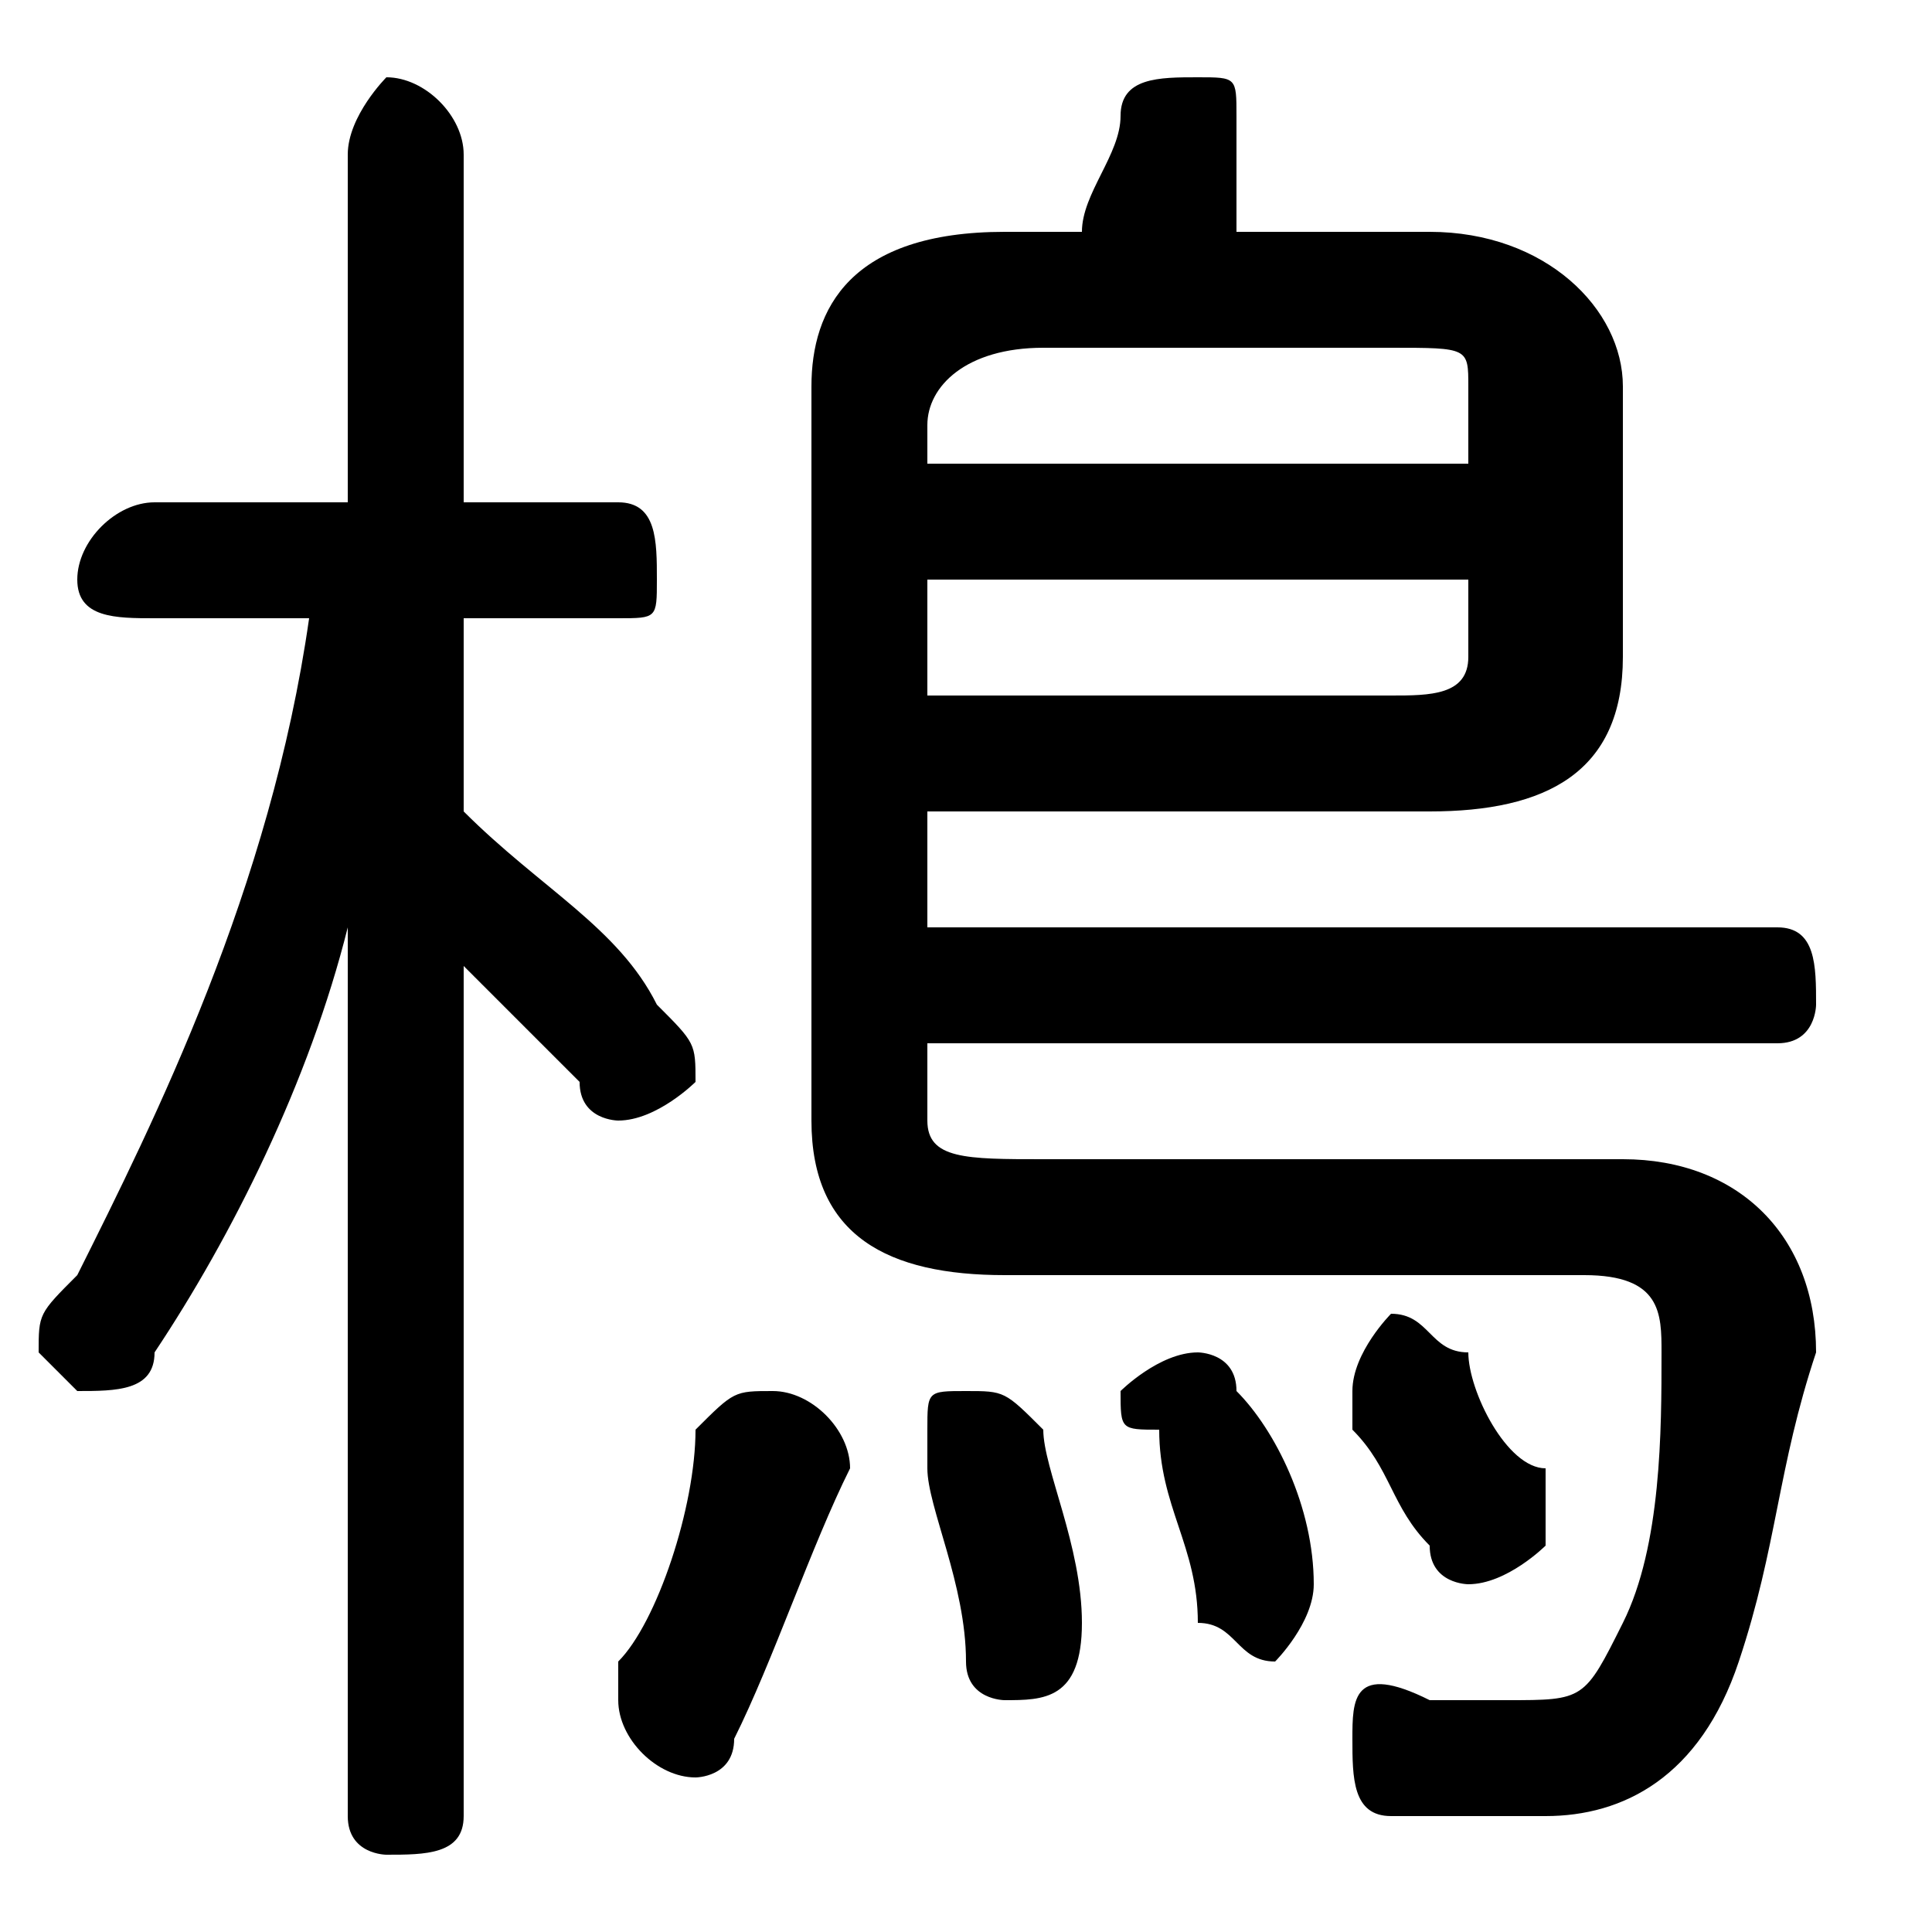 <svg xmlns="http://www.w3.org/2000/svg" viewBox="0 -44.0 50.0 50.0">
    <rect x="0" y="-44.0" width="50.0" height="50.0" fill="#808080" stroke="none"/>
    <g transform="scale(1, -1)">
        <!-- ボディの枠 -->
        <rect x="0" y="-6.0" width="50.0" height="50.0"
            stroke="white" fill="white"/>
        <!-- グリフ座標系の原点 -->
        <circle cx="0" cy="0" r="5" fill="white"/>
        <!-- グリフのアウトライン -->
        <g style="fill:black;stroke:#000000;stroke-width:0;stroke-linecap:round;stroke-linejoin:round;">
        <path d="M 9.0 31.0 L 4.0 31.0 C 3.0 31.0 2.0 30.0 2.0 29.0 C 2.0 28.0 3.0 28.0 4.0 28.0 L 8.0 28.0 C 7.0 21.0 4.0 15.0 2.0 11.0 C 1.0 10.0 1.0 10.0 1.0 9.0 C 1.0 9.0 2.0 8.0 2.0 8.0 C 3.0 8.0 4.0 8.0 4.0 9.0 C 6.0 12.0 8.0 16.0 9.0 20.0 L 9.0 9.0 L 9.0 -3.0 C 9.0 -4.0 10.0 -4.0 10.0 -4.0 C 11.0 -4.0 12.0 -4.0 12.0 -3.0 L 12.0 19.0 C 13.0 18.0 14.0 17.0 15.0 16.0 C 15.0 15.0 16.0 15.0 16.0 15.0 C 17.0 15.0 18.0 16.0 18.0 16.0 C 18.0 17.0 18.0 17.0 17.0 18.0 C 16.0 20.0 14.0 21.0 12.0 23.0 L 12.0 28.0 L 16.0 28.0 C 17.0 28.0 17.0 28.0 17.0 29.0 C 17.0 30.0 17.0 31.0 16.0 31.0 L 12.0 31.0 L 12.0 40.0 C 12.0 41.0 11.0 42.0 10.0 42.0 C 10.0 42.0 9.0 41.0 9.0 40.0 Z M 24.0 23.0 L 37.0 23.0 C 40.0 23.0 42.0 24.0 42.0 27.0 L 42.0 34.0 C 42.0 36.0 40.0 38.0 37.0 38.0 L 32.0 38.0 C 32.0 38.0 32.0 39.0 32.0 40.0 C 32.0 40.0 32.0 41.0 32.0 41.0 C 32.0 42.0 32.0 42.0 31.0 42.0 C 30.0 42.0 29.0 42.0 29.0 41.0 C 29.0 40.0 28.0 39.0 28.0 38.0 L 26.0 38.0 C 22.0 38.0 21.0 36.0 21.0 34.0 L 21.0 15.0 C 21.0 12.0 23.0 11.0 26.0 11.0 L 41.0 11.0 C 43.0 11.0 43.0 10.0 43.0 9.0 C 43.0 7.0 43.0 4.0 42.0 2.0 C 41.0 0.0 41.0 0.0 39.0 0.0 C 39.0 0.0 38.0 0.0 37.0 0.0 C 35.0 1.0 35.0 -0.0 35.0 -1.0 C 35.0 -2.0 35.0 -3.0 36.0 -3.0 C 37.0 -3.0 38.0 -3.0 40.0 -3.0 C 42.0 -3.0 44.0 -2.0 45.0 1.0 C 46.0 4.0 46.0 6.0 47.0 9.0 C 47.0 12.0 45.0 14.0 42.0 14.0 L 27.0 14.0 C 25.0 14.0 24.0 14.0 24.0 15.0 L 24.0 17.0 L 46.0 17.0 C 47.0 17.0 47.0 18.0 47.0 18.0 C 47.0 19.0 47.0 20.0 46.0 20.0 L 24.0 20.0 Z M 24.0 26.0 L 24.0 29.0 L 38.0 29.0 L 38.0 27.0 C 38.0 26.0 37.0 26.0 36.0 26.0 Z M 38.0 32.0 L 24.0 32.0 L 24.0 33.0 C 24.0 34.0 25.0 35.0 27.0 35.0 L 36.0 35.0 C 38.0 35.0 38.0 35.0 38.0 34.0 Z M 27.0 7.0 C 26.0 8.0 26.0 8.0 25.0 8.0 C 24.0 8.0 24.0 8.0 24.0 7.0 C 24.0 7.0 24.0 6.0 24.0 6.0 C 24.0 5.0 25.0 3.0 25.0 1.0 C 25.0 0.0 26.0 -0.0 26.0 -0.0 C 27.0 -0.0 28.0 0.0 28.0 2.0 C 28.0 4.0 27.0 6.0 27.0 7.0 Z M 22.0 6.0 C 22.0 7.0 21.0 8.0 20.0 8.0 C 19.0 8.0 19.0 8.0 18.0 7.0 C 18.0 5.0 17.0 2.0 16.0 1.0 C 16.0 0.0 16.0 -0.0 16.0 -0.0 C 16.0 -1.0 17.0 -2.0 18.0 -2.0 C 18.0 -2.0 19.0 -2.0 19.0 -1.0 C 20.0 1.0 21.0 4.0 22.0 6.0 Z M 32.0 8.0 C 32.0 9.0 31.0 9.0 31.0 9.0 C 30.0 9.0 29.0 8.0 29.0 8.0 C 29.0 7.0 29.0 7.0 30.0 7.0 C 30.0 5.0 31.0 4.0 31.0 2.0 C 32.0 2.0 32.0 1.0 33.0 1.0 C 33.0 1.0 34.0 2.0 34.0 3.0 C 34.0 3.0 34.0 3.0 34.0 3.0 C 34.0 5.0 33.0 7.0 32.0 8.0 Z M 38.0 9.0 C 37.0 9.0 37.0 10.0 36.0 10.0 C 36.0 10.0 35.0 9.0 35.0 8.0 C 35.0 8.0 35.0 8.0 35.0 7.0 C 36.0 6.0 36.0 5.0 37.0 4.0 C 37.0 3.0 38.0 3.0 38.0 3.0 C 39.0 3.0 40.0 4.0 40.0 4.0 C 40.0 5.0 40.0 5.0 40.0 6.0 C 39.0 6.0 38.0 8.0 38.0 9.0 Z"/>
    </g>
    </g>
</svg>
